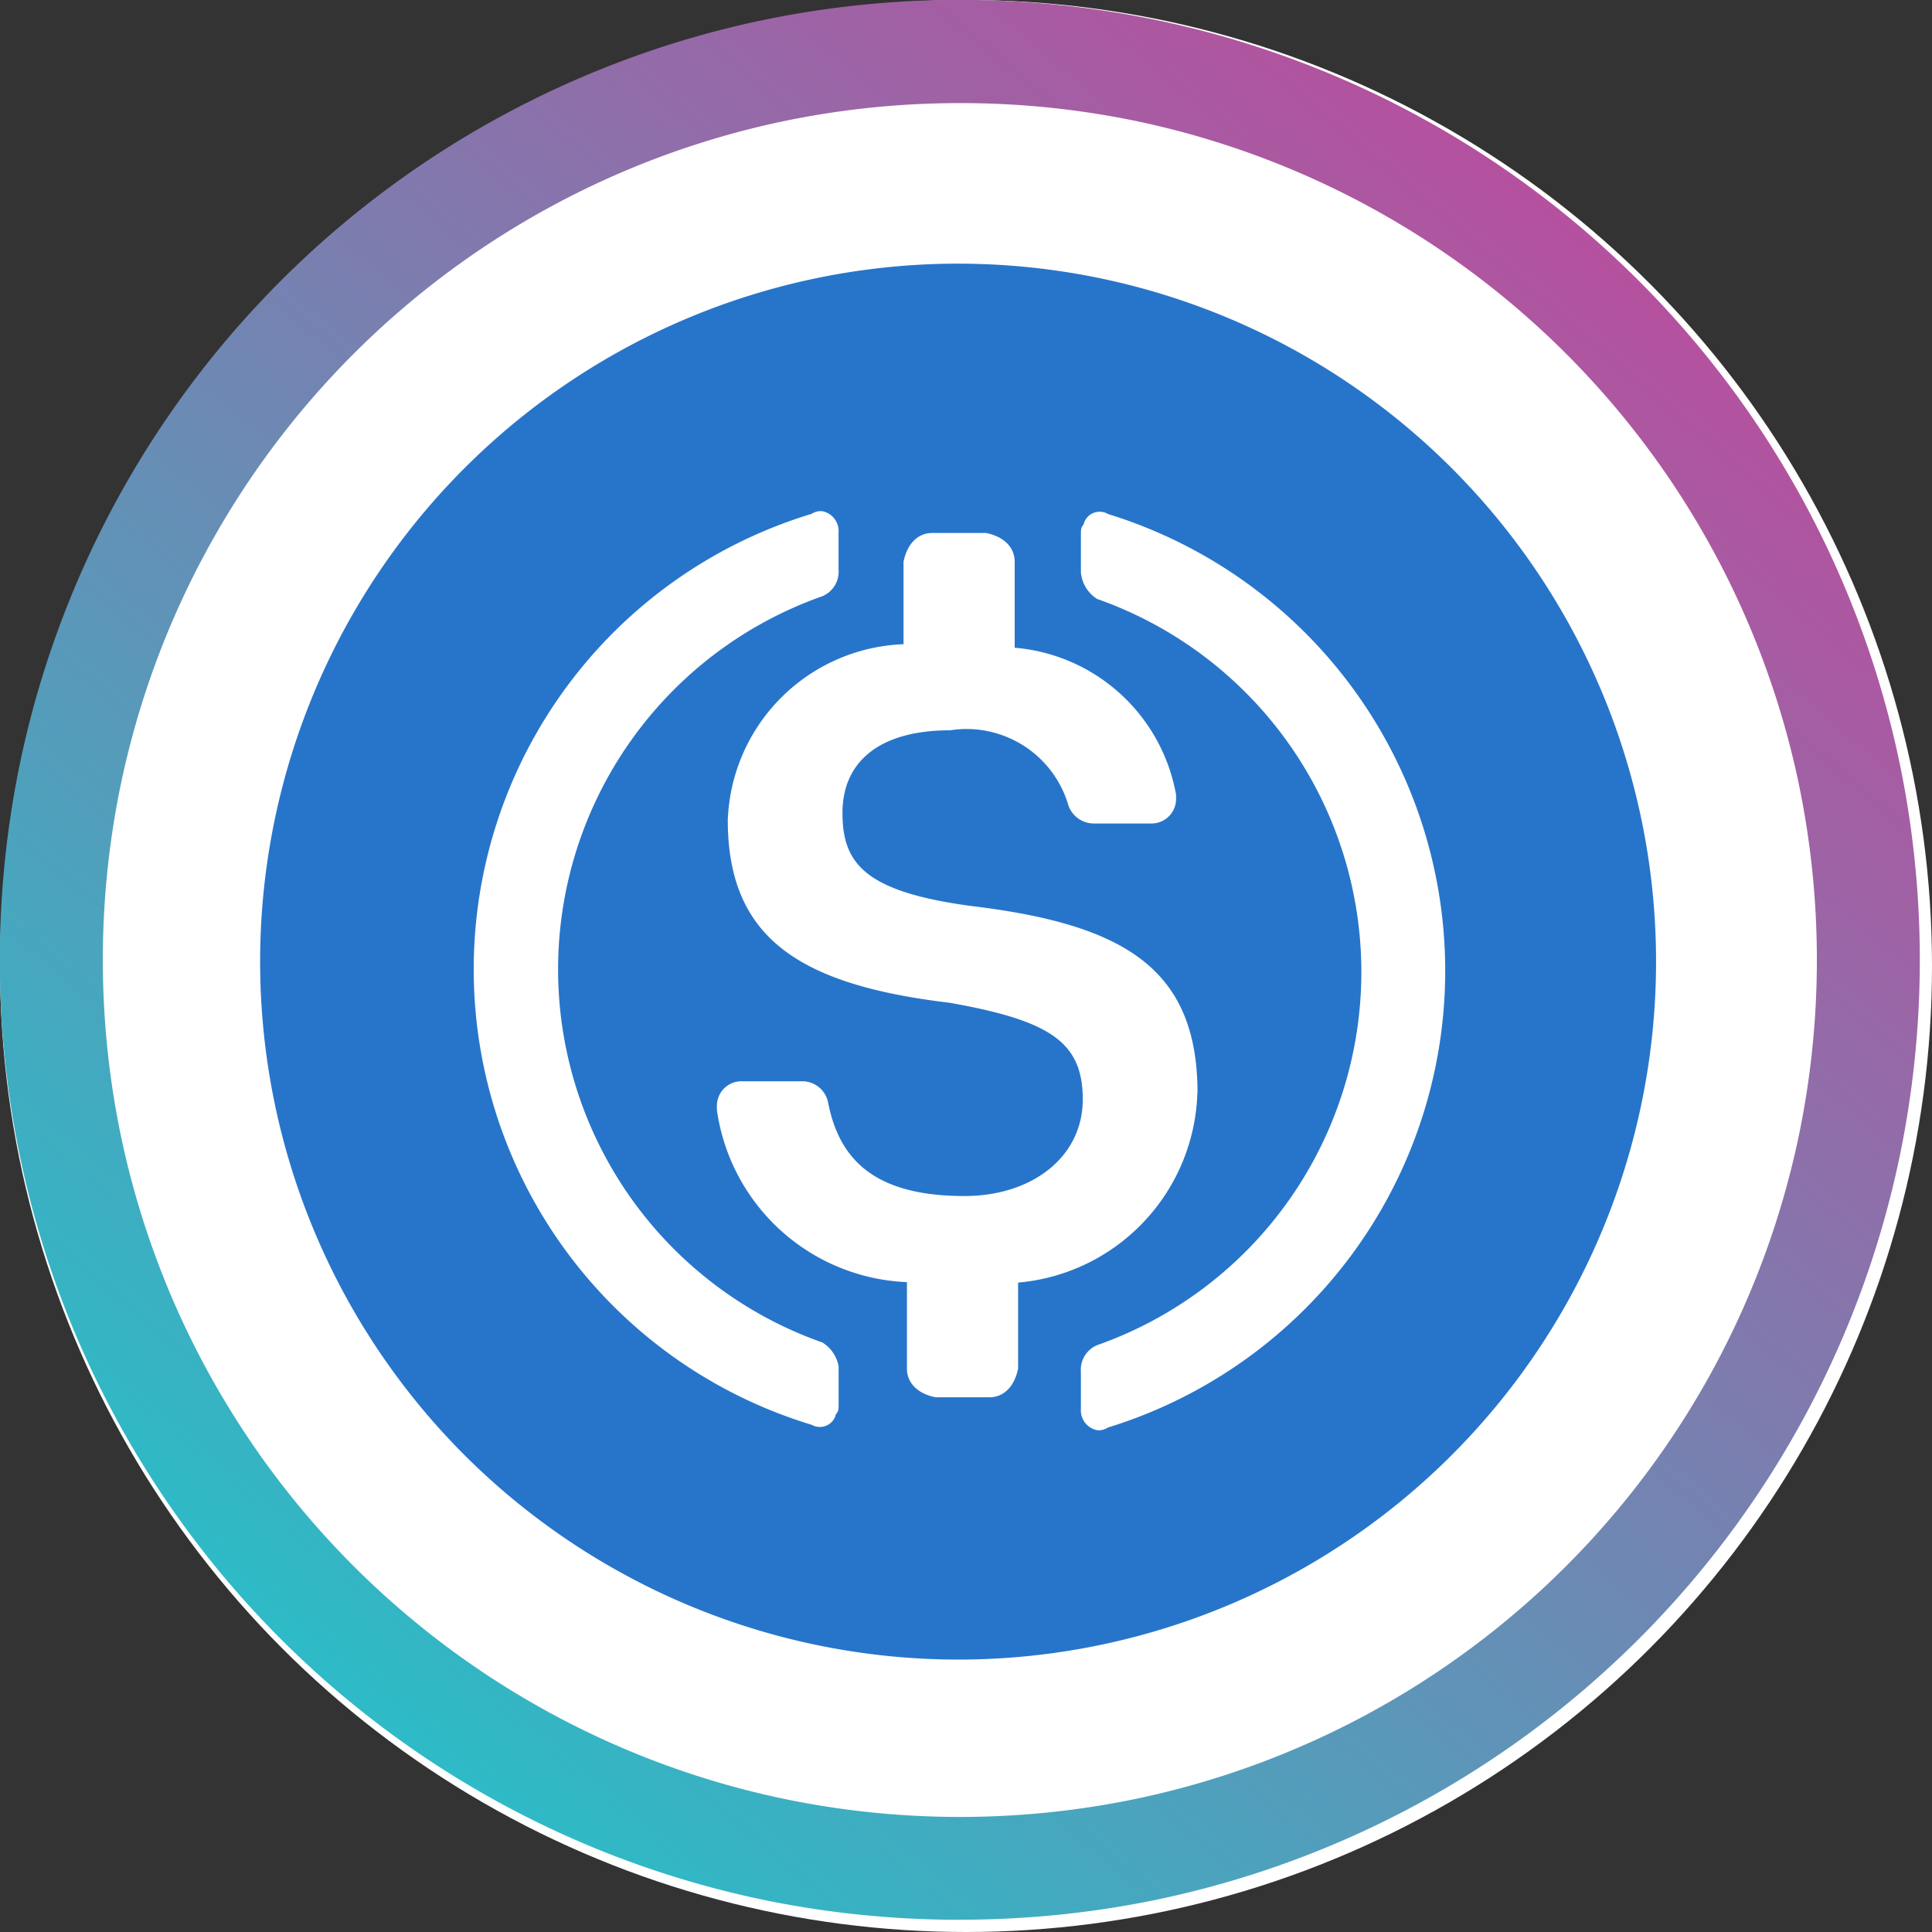<svg xmlns="http://www.w3.org/2000/svg" xmlns:xlink="http://www.w3.org/1999/xlink" width="30" height="30" viewBox="0 0 30 30"><rect x="0" y="0" width="30" height="30" fill="#333333" stroke="none"/><defs><linearGradient id="a" x1="0.843" y1="0.135" x2="0.206" y2="0.886" gradientUnits="objectBoundingBox"><stop offset="0" stop-color="#b6509e"/><stop offset="1" stop-color="#2ebac6"/></linearGradient></defs><g transform="translate(0 0.001)"><circle cx="15" cy="15" r="15" transform="translate(0 -0.001)" fill="#fff"/><g transform="translate(0 -0.001)"><path d="M14.9,29.809a15.019,15.019,0,0,1-3-.3A14.9,14.9,0,0,1,.3,17.909,15.051,15.051,0,0,1,.3,11.9,14.9,14.9,0,0,1,11.9.3a15.05,15.05,0,0,1,6.008,0,14.9,14.9,0,0,1,11.6,11.6,15.05,15.05,0,0,1,0,6.008,14.9,14.9,0,0,1-11.6,11.6,15.019,15.019,0,0,1-3,.3ZM14.9,1.6a13.415,13.415,0,0,0-2.685.271A13.3,13.3,0,0,0,1.867,12.222a13.438,13.438,0,0,0,0,5.364A13.3,13.3,0,0,0,12.224,27.942a13.435,13.435,0,0,0,5.364,0A13.3,13.3,0,0,0,27.942,17.586a13.438,13.438,0,0,0,0-5.364A13.3,13.3,0,0,0,17.586,1.867,13.408,13.408,0,0,0,14.9,1.6Z" transform="translate(0 0.001)" fill="url(#a)"/><g transform="translate(4.04 4.041)"><path d="M10.864,21.73a10.838,10.838,0,1,0-7.69-3.174,10.864,10.864,0,0,0,7.69,3.174Z" transform="translate(0 -0.001)" fill="#2775ca"/><path d="M724.129,517.017c0-1.949-1.169-2.617-3.508-2.9-1.671-.223-2.005-.668-2.005-1.448s.557-1.281,1.671-1.281a1.648,1.648,0,0,1,1.838,1.169.419.419,0,0,0,.39.278h.891a.381.381,0,0,0,.39-.39v-.056a2.782,2.782,0,0,0-2.506-2.283v-1.336c0-.223-.167-.39-.445-.446h-.835c-.223,0-.39.167-.446.446v1.281a2.839,2.839,0,0,0-2.729,2.729c0,1.838,1.114,2.561,3.452,2.84,1.559.278,2.06.612,2.06,1.5s-.78,1.5-1.838,1.5c-1.448,0-1.949-.613-2.116-1.448a.407.407,0,0,0-.39-.334h-.947a.381.381,0,0,0-.39.39v.056a3.11,3.11,0,0,0,2.951,2.673V521.3c0,.223.167.39.445.445h.835c.223,0,.39-.167.446-.445v-1.336a3.05,3.05,0,0,0,2.784-2.951Z" transform="translate(-709.574 -504.089)" fill="#fff"/><path d="M253.395,304.562a6.142,6.142,0,0,1,0-11.588.413.413,0,0,0,.251-.413v-.577a.314.314,0,0,0-.251-.33.254.254,0,0,0-.167.041,7.39,7.39,0,0,0,0,14.145.257.257,0,0,0,.231.012.252.252,0,0,0,.146-.177c.042-.041.042-.082.042-.165v-.577A.549.549,0,0,0,253.395,304.562Zm4.433-12.866a.257.257,0,0,0-.231-.012.251.251,0,0,0-.146.177c-.042.041-.042.082-.042.165v.577a.546.546,0,0,0,.251.413,6.142,6.142,0,0,1,0,11.588.413.413,0,0,0-.251.413v.577a.314.314,0,0,0,.251.33.255.255,0,0,0,.167-.041,7.421,7.421,0,0,0,0-14.186Z" transform="translate(-244.665 -287.757)" fill="#fff"/></g></g></g></svg>
